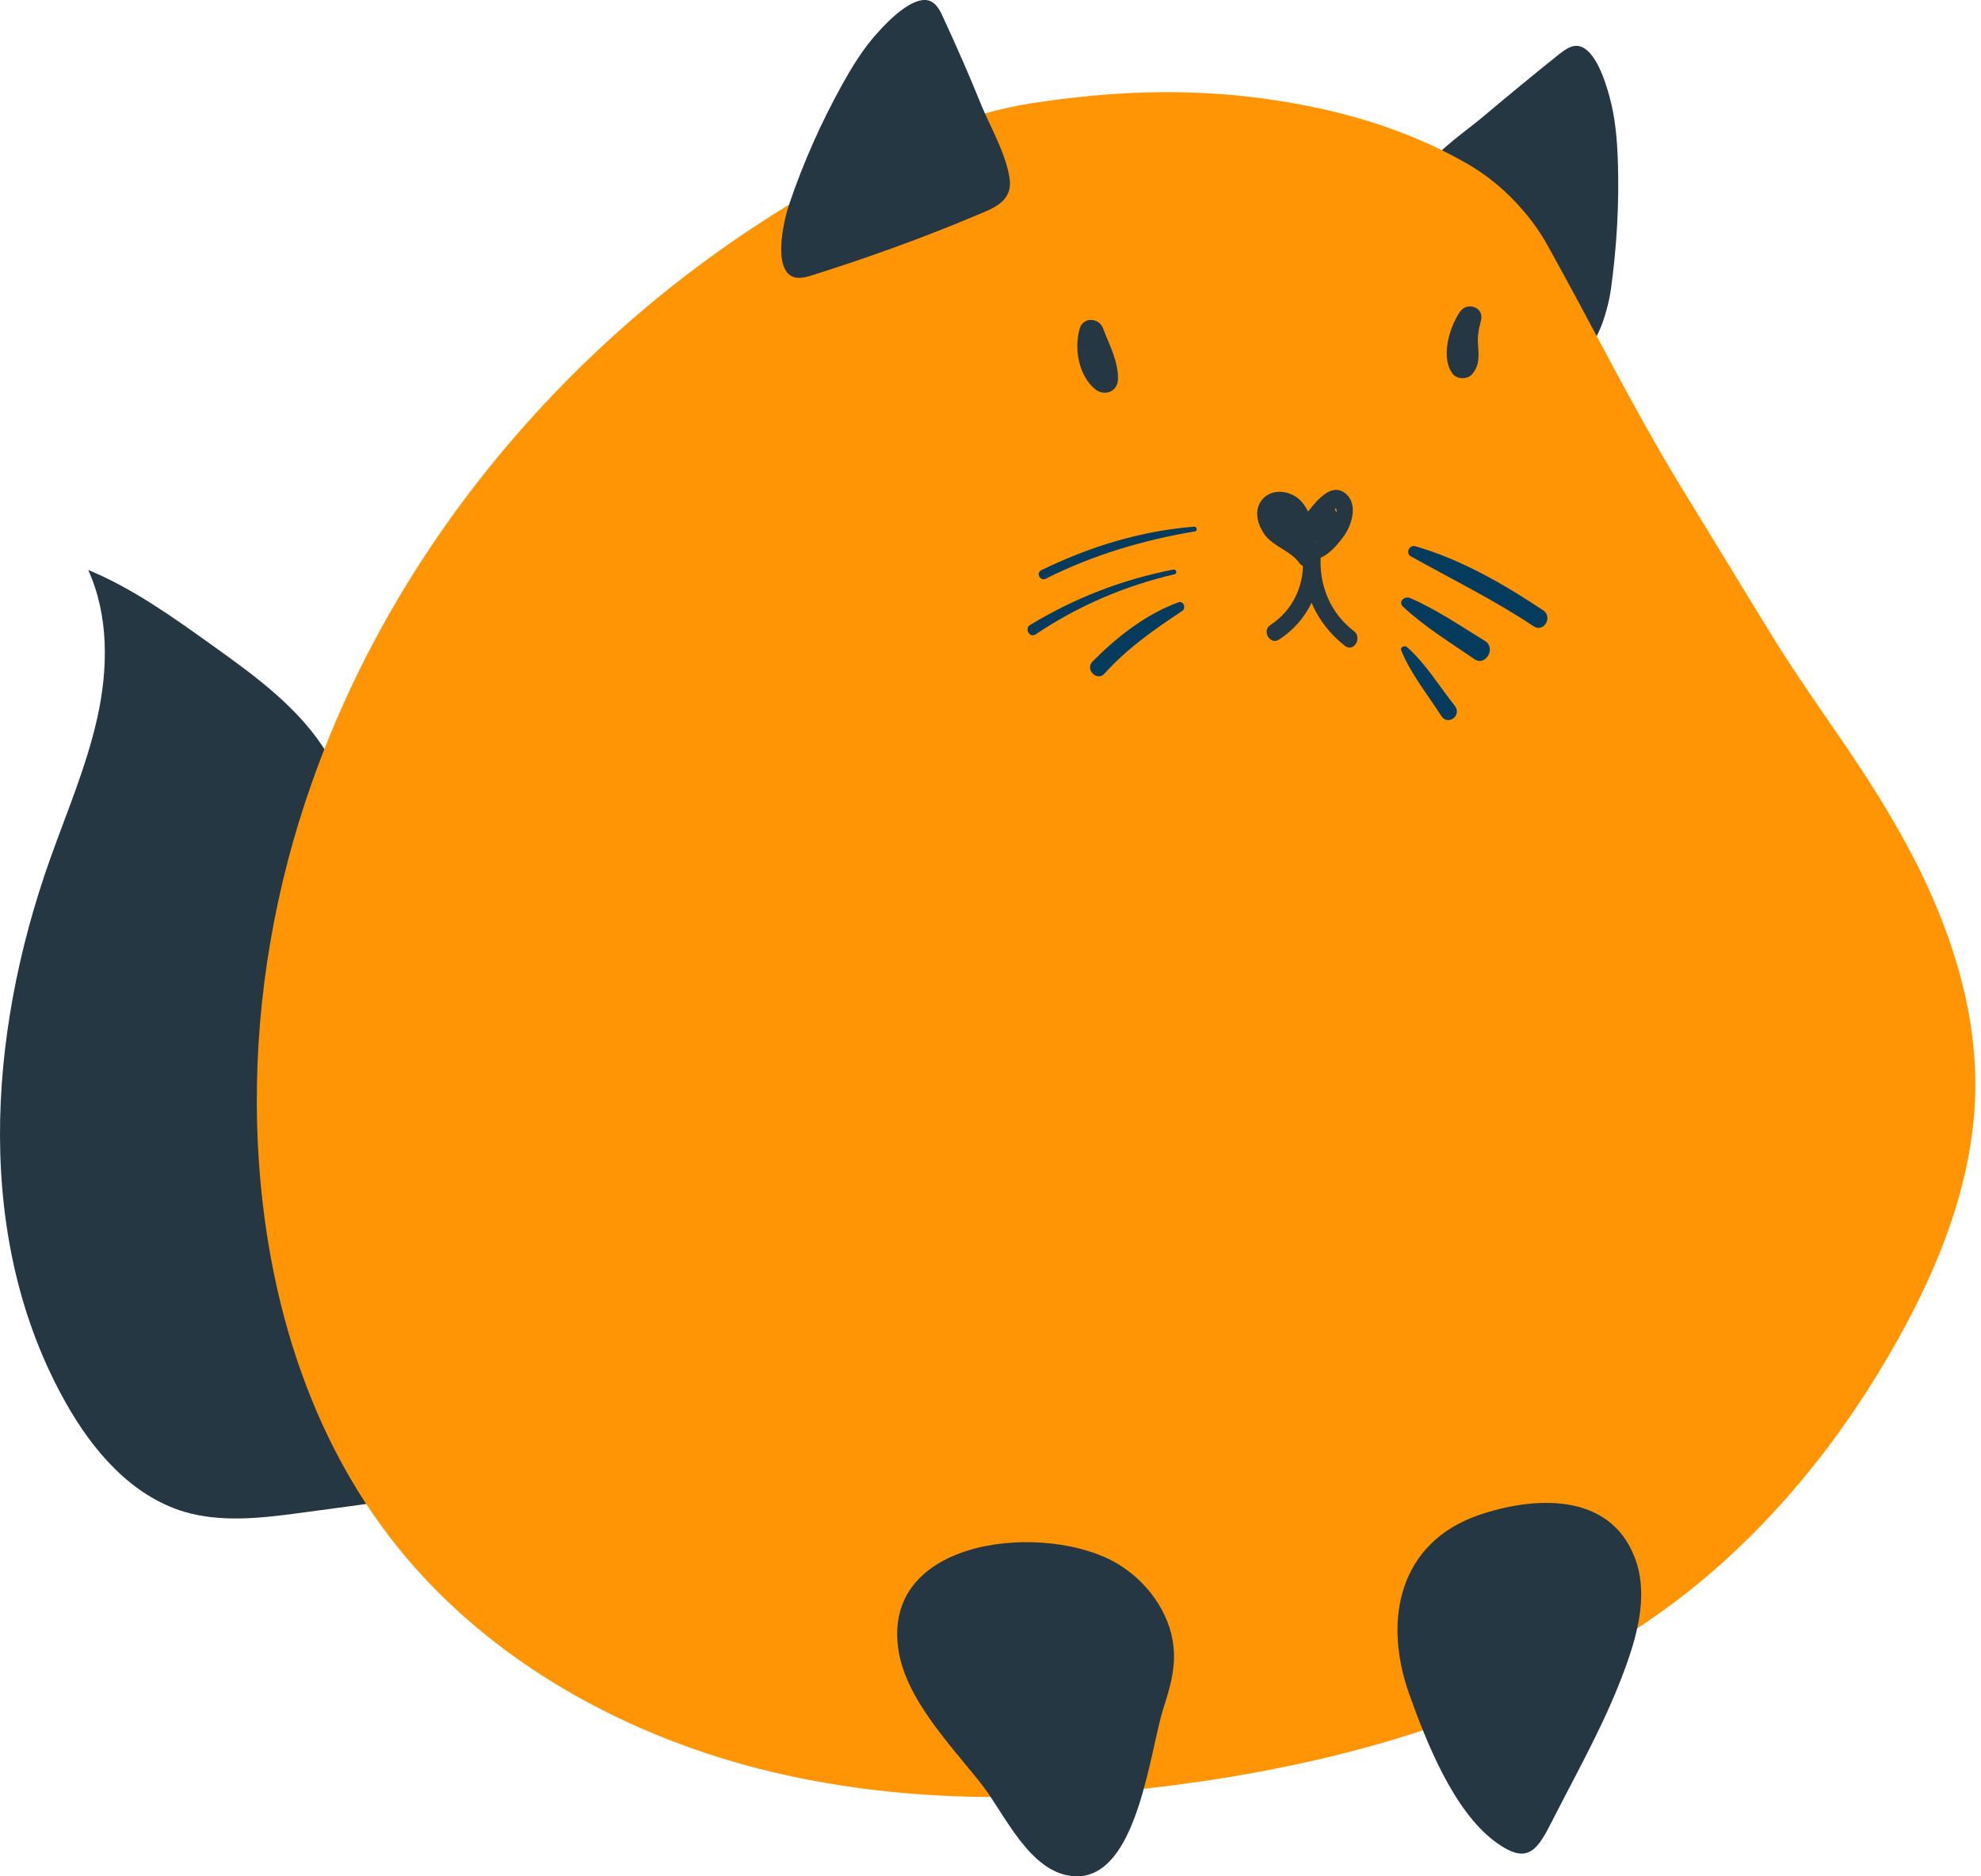 <svg width="190" height="180" viewBox="0 0 190 180" fill="none" xmlns="http://www.w3.org/2000/svg">
<path d="M48.342 142.296C41.742 143.378 35.211 144.286 28.611 145.159C24.979 145.648 21.172 146.067 17.645 145.02C12.581 143.483 8.88 139.153 6.295 134.543C-2.47 118.967 -1.213 99.411 4.759 82.543C6.365 78.003 8.286 73.568 9.334 68.854C10.381 64.139 10.451 59.075 8.46 54.675C12.756 56.456 16.597 59.215 20.404 61.939C24.56 64.907 28.82 68.015 31.439 72.381C33.989 76.606 34.757 81.6 35.211 86.489C36.084 95.988 35.84 105.592 37.132 115.021C38.424 124.45 41.358 134.019 47.678 141.178L48.342 142.296Z" fill="#243743"/>
<path d="M149.547 5.19C150.106 4.771 150.735 4.282 151.433 4.422C153.04 4.736 154.017 7.949 154.367 9.276C154.925 11.266 155.1 13.397 155.17 15.457C155.31 19.543 155.065 23.664 154.506 27.75C154.297 29.286 153.249 33.687 151.328 33.966C150.56 34.071 149.897 33.512 149.338 32.953C145.392 29.042 141.585 24.956 137.988 20.73C136.731 19.264 135.474 17.867 136.836 16.016C138.232 14.13 140.502 12.663 142.283 11.162C144.693 9.136 147.103 7.146 149.547 5.19Z" fill="#243743"/>
<path d="M146.125 20.242C144.553 18.391 142.668 16.784 140.468 15.562C134.566 12.209 127.895 10.358 121.155 9.451C113.647 8.438 106.453 8.752 98.945 9.905C92.449 10.917 86.407 13.676 80.645 16.784C69.016 23.07 58.504 31.452 49.809 41.405C41.148 51.288 34.233 62.777 29.868 75.21C26.411 85.023 24.595 95.43 24.63 105.872C24.699 120.574 28.366 135.66 37.306 147.359C45.932 158.674 58.993 166.148 72.788 169.675C86.582 173.202 101.11 172.958 115.219 170.897C131.877 168.453 148.535 163.214 161.77 152.807C170.082 146.242 176.822 137.826 181.99 128.571C185.972 121.447 189.08 113.659 189.429 105.487C189.743 97.769 187.473 90.261 184.086 83.382C182.34 79.854 180.279 76.467 178.114 73.184C175.32 68.993 172.387 64.977 169.768 60.682C166.869 55.967 164.005 51.218 161.107 46.503C156.602 39.1 152.76 31.312 148.535 23.734C147.836 22.442 147.033 21.289 146.125 20.242Z" fill="#FF9505"/>
<path d="M126.184 53.243C125.486 52.196 124.473 51.707 123.495 51.008C122.867 50.589 121.924 49.681 122.727 49.087C123.705 48.354 124.298 50.24 124.543 50.903C124.718 51.462 125.486 51.742 125.905 51.253C126.533 50.519 127.197 49.611 127.93 48.983C128.105 48.878 128.14 48.773 128.07 48.599C128.28 49.018 128.245 49.437 128.035 49.856C127.861 50.275 127.546 50.659 127.232 51.008C127.022 51.253 126.638 51.707 126.359 51.846C125.73 52.196 125.451 51.742 125.032 51.322C124.194 50.519 123.635 49.507 123.286 48.424C122.867 48.738 122.482 49.053 122.063 49.367C123.146 49.961 123.949 50.799 124.368 51.986C124.543 52.51 125.311 52.859 125.73 52.335C126.464 51.497 127.232 50.764 128.07 50.065C127.616 49.786 127.162 49.541 126.708 49.262C126.533 49.856 126.324 50.205 125.975 50.694C125.521 51.357 126.464 52.3 127.092 51.811C127.651 51.392 128.035 51.008 128.314 50.38C127.791 50.24 127.302 50.1 126.778 49.961C126.778 50.065 126.149 50.484 126.079 50.624C125.905 50.938 125.87 51.288 125.975 51.602C126.184 52.23 126.813 52.405 127.407 52.265C127.686 52.196 127.895 51.951 127.965 51.707C127.965 51.672 128 51.602 128 51.567C128.28 50.554 126.708 50.1 126.429 51.113C126.429 51.148 126.394 51.218 126.394 51.253C126.568 51.078 126.778 50.868 126.953 50.694C127.197 51.392 127.476 51.567 127.791 51.218C127.93 51.113 128.07 51.008 128.14 50.868C128.349 50.554 128.419 50.345 128.419 49.961C128.419 49.192 127.232 48.773 126.883 49.541C126.743 49.891 126.533 50.17 126.254 50.414C126.638 50.799 127.022 51.183 127.372 51.532C127.791 50.973 128.035 50.38 128.245 49.716C128.489 48.878 127.441 48.424 126.883 48.913C126.045 49.611 125.276 50.345 124.543 51.183C124.997 51.288 125.451 51.427 125.905 51.532C125.346 49.961 124.333 48.738 122.832 47.935C122.238 47.621 121.4 48.145 121.609 48.878C122.168 50.624 123.39 52.859 125.206 53.557C126.743 54.151 128.14 52.475 128.943 51.357C129.711 50.24 130.305 48.179 128.908 47.236C127.267 46.119 125.521 49.122 124.648 50.1C125.102 50.205 125.556 50.345 126.01 50.449C125.591 49.227 125.067 47.865 123.74 47.376C122.692 46.957 121.47 47.202 120.876 48.179C120.282 49.157 120.666 50.414 121.295 51.288C122.168 52.475 123.809 52.824 124.648 54.046C125.381 54.919 126.813 54.116 126.184 53.243Z" fill="#243743"/>
<path d="M122.692 61.345C125.381 59.599 126.918 56.526 126.568 53.313C126.464 52.266 124.822 52.266 124.927 53.313C125.206 55.967 124.089 58.482 121.854 59.949C120.981 60.507 121.819 61.939 122.692 61.345Z" fill="#243743"/>
<path d="M129.851 60.542C127.581 58.796 126.499 56.142 126.673 53.313C126.743 52.266 125.102 52.266 125.032 53.313C124.822 56.736 126.324 59.879 129.013 61.974C129.851 62.603 130.689 61.171 129.851 60.542Z" fill="#243743"/>
<path d="M90.424 1.593C90.144 0.964 89.76 0.266 89.097 0.056C87.525 -0.398 85.185 2.012 84.277 3.025C82.846 4.561 81.763 6.342 80.75 8.158C78.76 11.755 77.083 15.527 75.756 19.403C75.232 20.87 74.185 25.235 75.756 26.388C76.385 26.842 77.223 26.632 77.956 26.388C83.264 24.712 88.503 22.826 93.636 20.661C95.418 19.927 97.199 19.264 96.814 16.994C96.43 14.689 95.068 12.314 94.16 10.184C93.008 7.32 91.751 4.457 90.424 1.593Z" fill="#243743"/>
<path d="M112.53 54.64C107.675 55.583 103.066 57.364 98.805 59.949C98.211 60.298 98.77 61.241 99.329 60.856C103.38 58.133 107.85 56.212 112.634 55.094C112.949 55.024 112.844 54.605 112.53 54.64Z" fill="#053C5E"/>
<path d="M135.334 53.383C139.28 55.583 143.331 57.574 147.103 60.088C148.081 60.717 148.954 59.18 148.011 58.552C144.239 56.037 140.118 53.662 135.753 52.405C135.159 52.231 134.775 53.104 135.334 53.383Z" fill="#053C5E"/>
<path d="M134.566 58.202C136.626 60.123 139.071 61.625 141.41 63.231C142.458 63.965 143.541 62.184 142.423 61.485C140.083 60.053 137.744 58.447 135.229 57.364C134.67 57.155 134.077 57.748 134.566 58.202Z" fill="#053C5E"/>
<path d="M134.391 62.393C135.299 64.628 136.94 66.654 138.233 68.679C138.861 69.657 140.258 68.644 139.525 67.701C138.058 65.85 136.731 63.65 134.95 62.079C134.74 61.869 134.251 62.079 134.391 62.393Z" fill="#053C5E"/>
<path d="M113.018 57.783C109.875 58.936 107.117 61.101 104.777 63.475C104.043 64.244 105.231 65.396 105.929 64.628C108.129 62.183 110.644 60.437 113.368 58.621C113.787 58.377 113.542 57.608 113.018 57.783Z" fill="#053C5E"/>
<path d="M114.555 50.519C109.386 50.938 104.497 52.44 99.853 54.71C99.329 54.989 99.783 55.793 100.307 55.513C104.812 53.243 109.631 51.812 114.625 50.973C114.869 50.938 114.799 50.519 114.555 50.519Z" fill="#053C5E"/>
<path d="M103.974 179.942C109.177 179.034 110.295 168.034 111.552 163.983C112.076 162.341 112.599 160.665 112.599 158.954C112.634 155.322 110.329 151.899 107.186 150.014C100.551 146.032 84.801 147.325 86.128 157.976C86.722 162.935 91.297 167.51 94.23 171.281C96.36 174.04 98.77 179.628 102.891 179.977C103.275 180.012 103.624 180.012 103.974 179.942Z" fill="#243743"/>
<path d="M135.124 162.411C132.61 155.252 134.286 147.988 141.76 145.369C146.998 143.553 154.332 143.064 156.776 149.385C158.103 152.773 157.126 156.614 155.868 160.036C154.052 165.03 151.503 169.535 149.093 174.25C147.487 177.428 146.649 179.104 143.331 176.625C139.35 173.621 136.766 167.021 135.124 162.411Z" fill="#243743"/>
<path d="M140.048 29.88C139.001 31.382 138.128 34.35 139.35 35.887C139.769 36.411 140.782 36.411 141.201 35.887C141.934 35.014 141.829 34.141 141.76 33.058C141.69 32.255 141.83 31.521 142.039 30.753C142.388 29.496 140.747 28.902 140.048 29.88Z" fill="#243743"/>
<path d="M103.555 31.521C102.996 33.407 103.45 36.061 105.056 37.353C105.894 38.017 107.152 37.633 107.221 36.446C107.291 34.699 106.383 33.058 105.79 31.486C105.405 30.474 103.904 30.369 103.555 31.521Z" fill="#243743"/>
</svg>
